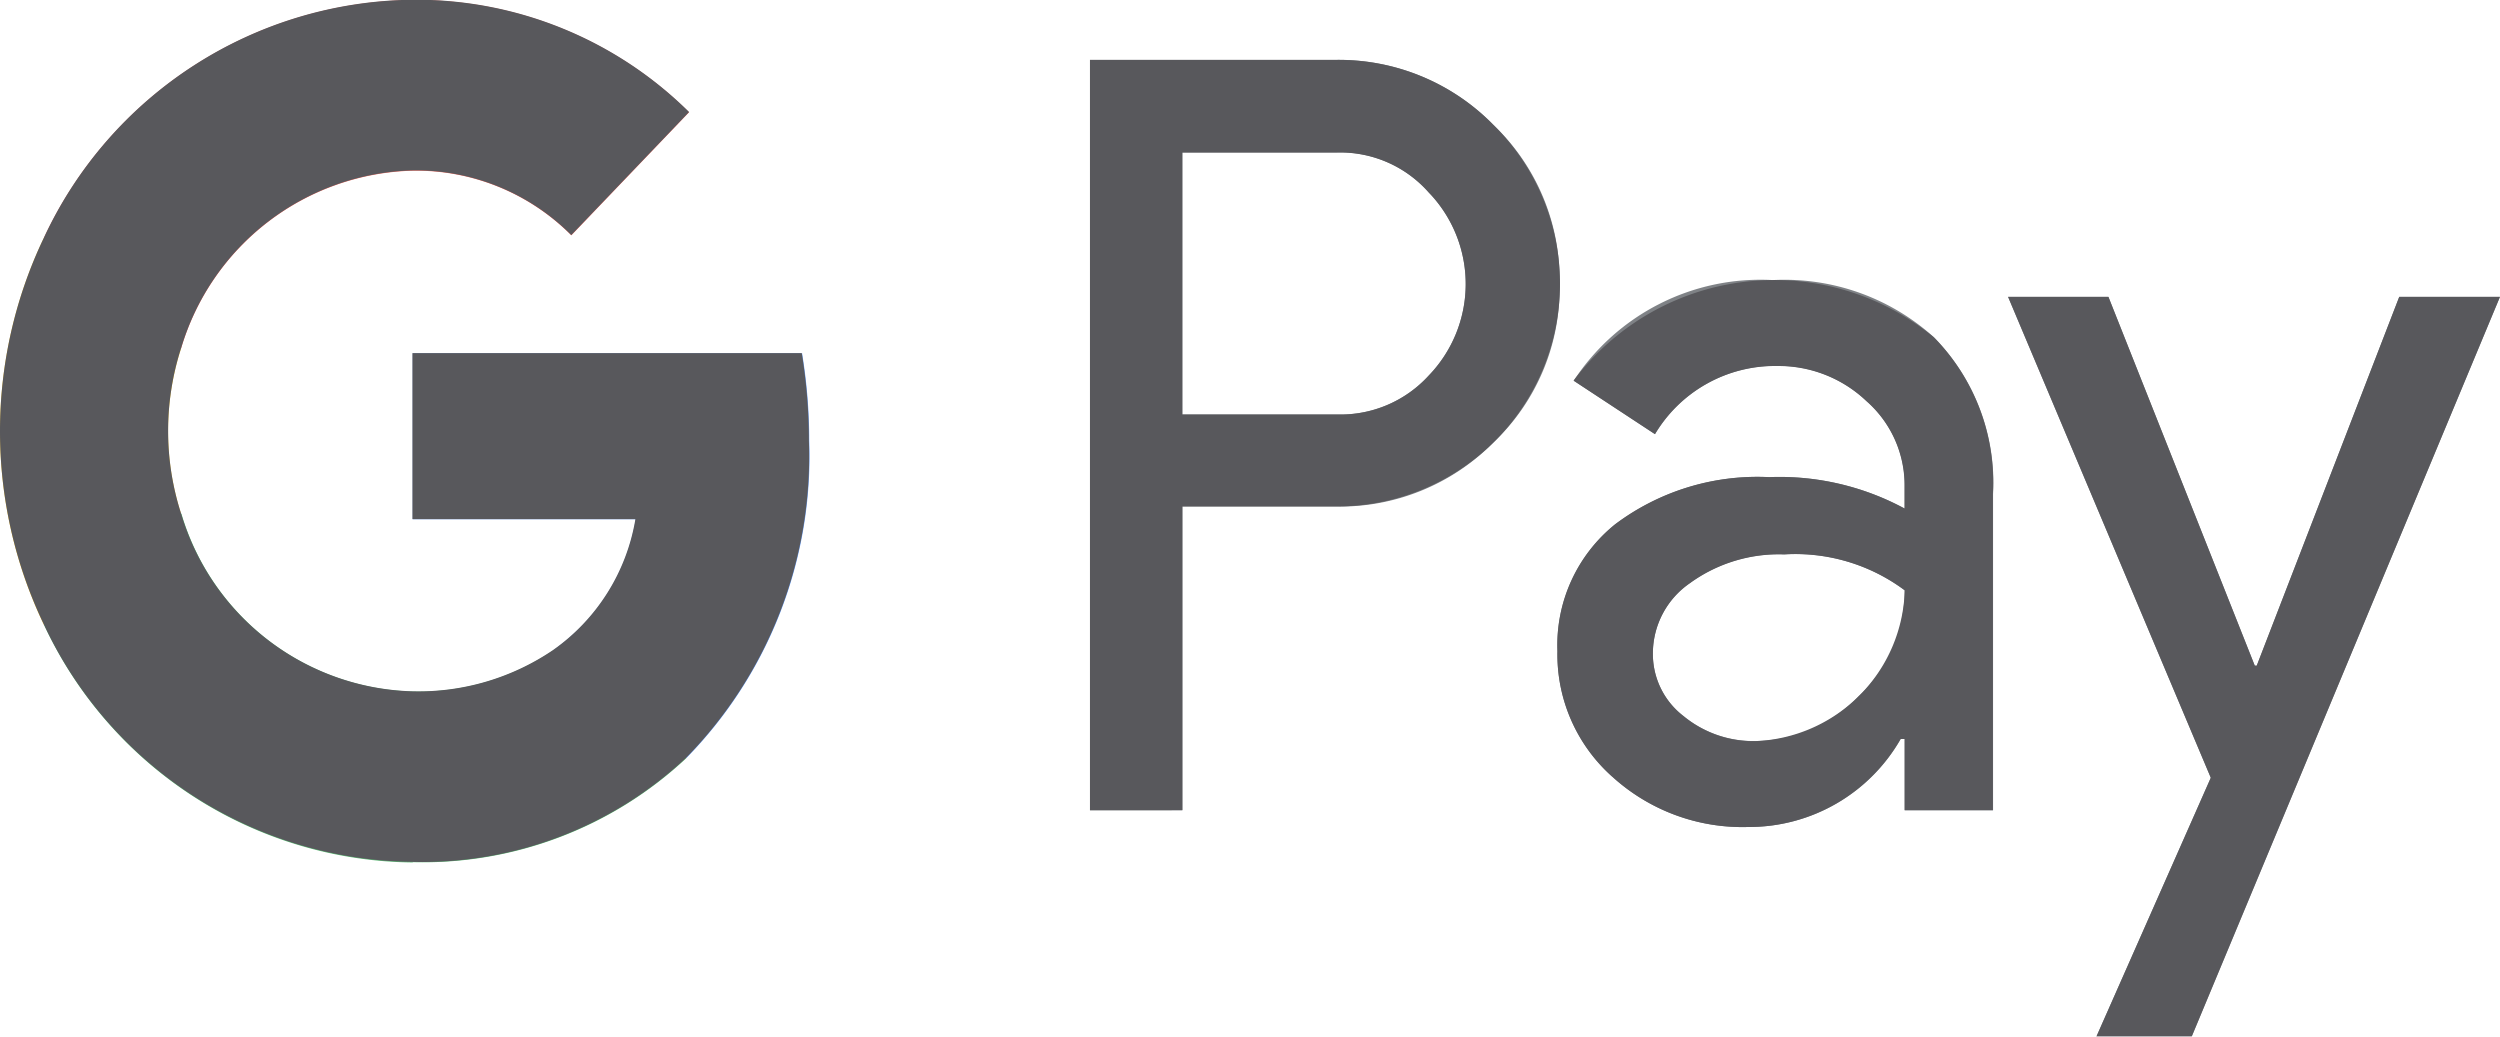 <svg xmlns="http://www.w3.org/2000/svg" xmlns:xlink="http://www.w3.org/1999/xlink" width="41.001" height="17" viewBox="0 0 41.001 17">
  <defs>
    <clipPath id="clip-path">
      <rect id="Прямоугольник_135" data-name="Прямоугольник 135" width="41" height="17" fill="none"/>
    </clipPath>
  </defs>
  <g id="f4" transform="translate(-737 -1786)" opacity="0.8">
    <g id="Vector_Smart_Object" data-name="Vector Smart Object" transform="translate(737 1786)">
      <g id="Сгруппировать_7646" data-name="Сгруппировать 7646">
        <g id="Сгруппировать_7645" data-name="Сгруппировать 7645" clip-path="url(#clip-path)">
          <path id="Контур_22402" data-name="Контур 22402" d="M19.39,8.305v4.983H17.876V.982h4.015a3.549,3.549,0,0,1,2.6,1.065,3.5,3.5,0,0,1,1.086,2.6,3.48,3.48,0,0,1-1.086,2.612,3.537,3.537,0,0,1-2.6,1.048h-2.5Zm0-5.808v4.3h2.539a1.959,1.959,0,0,0,1.5-.636,2.163,2.163,0,0,0,.04-2.966l-.04-.042a1.934,1.934,0,0,0-1.5-.653H19.39Z" fill="#5f6368"/>
          <path id="Контур_22403" data-name="Контур 22403" d="M29.067,4.594a3.657,3.657,0,0,1,2.65.937,3.4,3.4,0,0,1,.97,2.569v5.189H31.239V12.12h-.066a2.865,2.865,0,0,1-2.5,1.443,3.17,3.17,0,0,1-2.23-.825,2.684,2.684,0,0,1-.9-2.062A2.543,2.543,0,0,1,26.491,8.6a3.882,3.882,0,0,1,2.526-.774,4.316,4.316,0,0,1,2.221.515V7.978a1.833,1.833,0,0,0-.625-1.4A2.093,2.093,0,0,0,29.151,6,2.293,2.293,0,0,0,27.144,7.12L25.81,6.243a3.661,3.661,0,0,1,3.257-1.65m-1.959,6.117a1.281,1.281,0,0,0,.5,1.031,1.8,1.8,0,0,0,1.176.412,2.364,2.364,0,0,0,1.7-.738,2.356,2.356,0,0,0,.752-1.735,3,3,0,0,0-1.975-.589,2.483,2.483,0,0,0-1.538.464A1.4,1.4,0,0,0,27.108,10.711Z" fill="#5f6368"/>
          <path id="Контур_22404" data-name="Контур 22404" d="M41,4.869,35.945,17H34.382l1.876-4.245L32.933,4.869h1.646l2.4,6.048h.033l2.337-6.048Z" fill="#5f6368"/>
          <path id="Контур_22405" data-name="Контур 22405" d="M13.272,7.231a8.79,8.79,0,0,0-.117-1.437H6.77V8.516h3.657a3.285,3.285,0,0,1-1.352,2.148v1.767h2.183a7.071,7.071,0,0,0,2.014-5.2" fill="#4285f4"/>
          <path id="Контур_22406" data-name="Контур 22406" d="M6.77,14.14a6.322,6.322,0,0,0,4.487-1.707L9.075,10.666a3.935,3.935,0,0,1-2.3.676,4.073,4.073,0,0,1-3.8-2.918H.721v1.821a6.746,6.746,0,0,0,6.049,3.9" fill="#34a853"/>
          <path id="Контур_22407" data-name="Контур 22407" d="M2.969,8.423a4.414,4.414,0,0,1,0-2.706V3.9H.721a7.349,7.349,0,0,0,0,6.349Z" fill="#fbbc04"/>
          <path id="Контур_22408" data-name="Контур 22408" d="M6.77,2.8a3.592,3.592,0,0,1,2.6,1.06L11.3,1.842A6.356,6.356,0,0,0,6.77,0,6.746,6.746,0,0,0,.721,3.9L2.969,5.717A4.073,4.073,0,0,1,6.77,2.8" fill="#ea4335"/>
        </g>
      </g>
    </g>
    <path id="Color_Overlay" data-name="Color Overlay" d="M771.382,1803l1.876-4.244-3.324-7.887h1.645l2.4,6.048h.032l2.337-6.048H778L772.944,1803Zm-33.661-6.755a7.349,7.349,0,0,1,0-6.349,6.745,6.745,0,0,1,6.05-3.9,6.358,6.358,0,0,1,4.53,1.841l-1.932,2.018a3.6,3.6,0,0,0-2.6-1.06,4.074,4.074,0,0,0-3.8,2.918,4.426,4.426,0,0,0,0,2.706,4.075,4.075,0,0,0,3.8,2.919,3.936,3.936,0,0,0,2.3-.676h0a3.289,3.289,0,0,0,1.352-2.148h-3.657v-2.723h6.385a8.841,8.841,0,0,1,.117,1.438,7.071,7.071,0,0,1-2.014,5.2h0a6.323,6.323,0,0,1-4.487,1.706A6.747,6.747,0,0,1,737.721,1796.244Zm25.721,2.494a2.685,2.685,0,0,1-.9-2.062,2.546,2.546,0,0,1,.946-2.079,3.887,3.887,0,0,1,2.526-.773,4.316,4.316,0,0,1,2.221.515v-.361a1.832,1.832,0,0,0-.625-1.4,2.091,2.091,0,0,0-1.462-.576,2.293,2.293,0,0,0-2.007,1.117l-1.334-.877a4.112,4.112,0,0,1,5.907-.713,3.4,3.4,0,0,1,.97,2.569v5.189h-1.448v-1.168h-.066a2.866,2.866,0,0,1-2.5,1.443A3.17,3.17,0,0,1,763.442,1798.738Zm1.286-3.182a1.4,1.4,0,0,0-.62,1.155,1.282,1.282,0,0,0,.5,1.031,1.8,1.8,0,0,0,1.176.412,2.551,2.551,0,0,0,2.455-2.473,3,3,0,0,0-1.975-.589A2.487,2.487,0,0,0,764.728,1795.556Zm-9.852,3.732v-12.306h4.016a3.546,3.546,0,0,1,2.6,1.065,3.652,3.652,0,0,1-2.6,6.257h-2.5v4.983Zm1.515-10.791v4.3h2.539a1.958,1.958,0,0,0,1.5-.636,2.163,2.163,0,0,0,.04-2.965l-.04-.042a1.933,1.933,0,0,0-1.5-.653h-2.539Z" fill="#2e2e33" style="mix-blend-mode: color;isolation: isolate"/>
  </g>
</svg>
